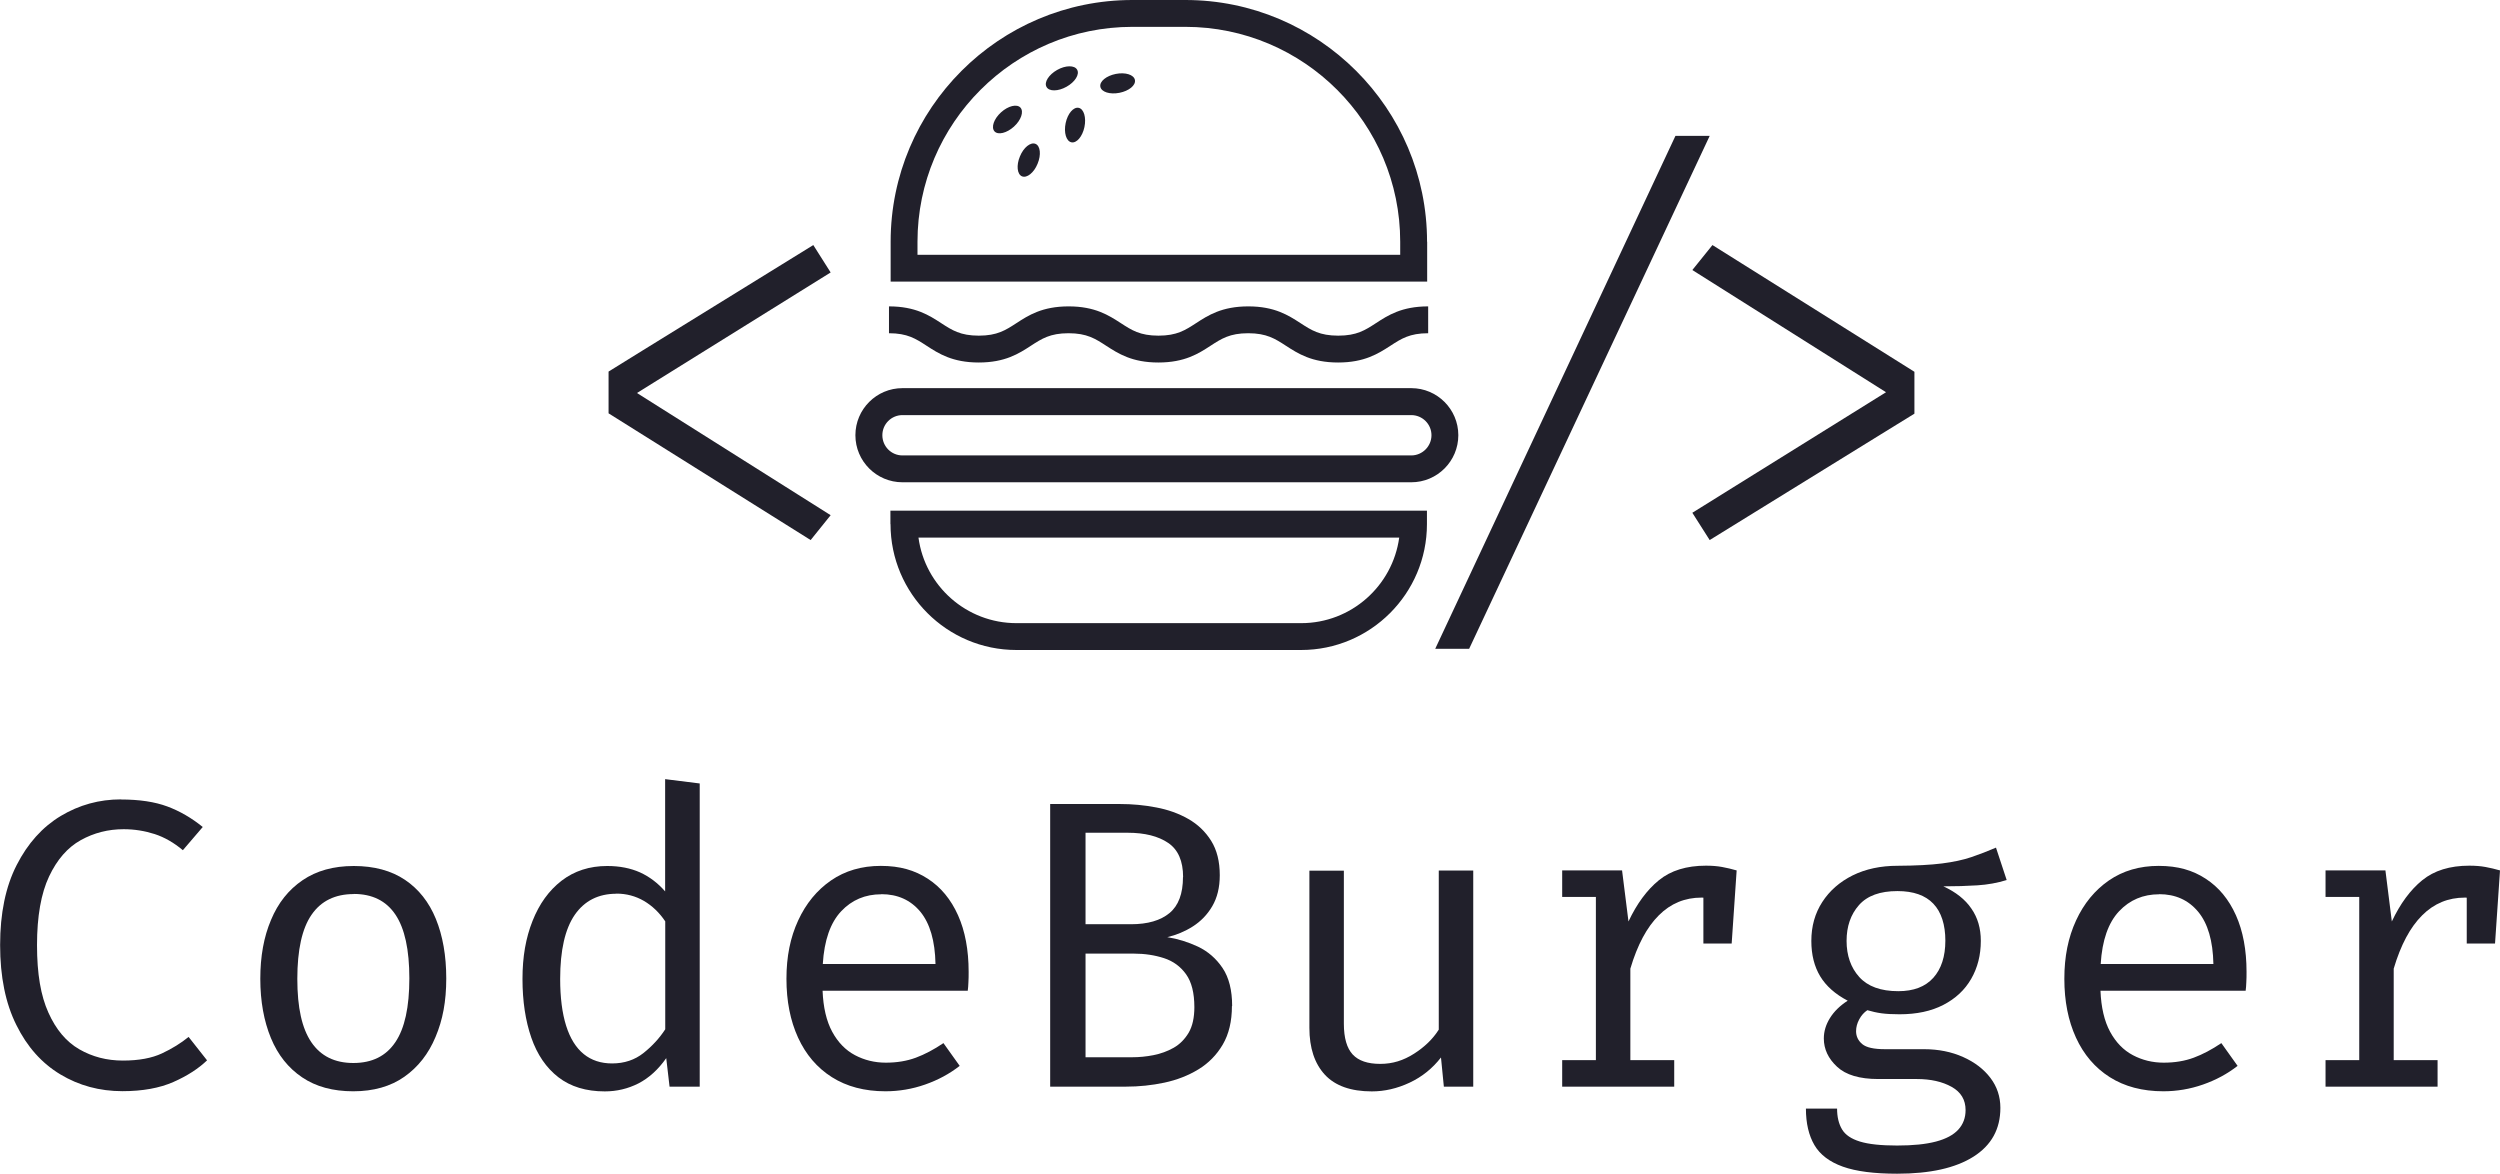 <?xml version="1.0" encoding="UTF-8"?><svg id="a" xmlns="http://www.w3.org/2000/svg" viewBox="0 0 226.27 106.22"><defs><style>.b{fill:#21202b;}</style></defs><g><path class="b" d="M10.94,72.36c1.67,0,3.07,.21,4.2,.63s2.2,1.04,3.21,1.86l-1.8,2.1c-.81-.68-1.66-1.17-2.55-1.46-.9-.29-1.84-.44-2.81-.44-1.4,0-2.69,.33-3.88,.99s-2.15,1.76-2.87,3.29-1.09,3.6-1.09,6.21,.34,4.58,1.03,6.11c.69,1.54,1.62,2.64,2.8,3.32,1.18,.68,2.49,1.02,3.94,1.02s2.62-.22,3.54-.65c.92-.43,1.72-.93,2.41-1.49l1.67,2.12c-.78,.75-1.8,1.41-3.05,1.96-1.25,.55-2.79,.83-4.61,.83-2.07,0-3.94-.51-5.62-1.52s-3.01-2.5-3.98-4.47c-.98-1.96-1.47-4.37-1.47-7.24s.5-5.29,1.5-7.24c1-1.96,2.33-3.44,3.99-4.44,1.67-1,3.48-1.5,5.45-1.5Z"/><path class="b" d="M32.02,78.38c1.85,0,3.39,.42,4.63,1.25s2.18,2.02,2.8,3.54c.62,1.52,.94,3.32,.94,5.39s-.32,3.76-.97,5.29c-.64,1.54-1.59,2.74-2.83,3.61s-2.78,1.31-4.62,1.31-3.38-.42-4.62-1.26c-1.25-.84-2.2-2.03-2.83-3.56s-.96-3.32-.96-5.36,.32-3.8,.97-5.33c.64-1.54,1.59-2.73,2.85-3.59,1.26-.86,2.8-1.29,4.63-1.29Zm0,2.54c-1.68,0-2.96,.62-3.82,1.87-.86,1.24-1.29,3.18-1.29,5.8s.42,4.49,1.27,5.74,2.11,1.88,3.8,1.88,2.95-.62,3.8-1.88c.85-1.25,1.27-3.18,1.27-5.78s-.42-4.52-1.26-5.77c-.84-1.25-2.1-1.87-3.77-1.87Z"/><path class="b" d="M60.21,70.52l3.12,.39v27.44h-2.73l-.3-2.58c-.73,1.04-1.57,1.8-2.52,2.29-.95,.48-1.96,.72-3.04,.72-1.7,0-3.1-.43-4.2-1.28-1.1-.85-1.92-2.05-2.45-3.58s-.8-3.3-.8-5.32,.3-3.71,.91-5.25c.61-1.54,1.48-2.75,2.63-3.64,1.15-.88,2.52-1.33,4.13-1.33,1.13,0,2.12,.2,2.97,.58,.85,.39,1.61,.96,2.27,1.72v-10.16Zm-4.42,10.37c-1.63,0-2.89,.64-3.77,1.91-.88,1.28-1.32,3.21-1.32,5.8,0,1.68,.18,3.1,.54,4.24,.36,1.14,.89,1.99,1.59,2.56,.7,.57,1.56,.85,2.57,.85,1.11,0,2.06-.32,2.85-.95,.79-.63,1.44-1.34,1.96-2.14v-9.77c-.53-.79-1.18-1.41-1.93-1.85-.76-.44-1.59-.66-2.49-.66Z"/><path class="b" d="M74.45,89.67c.06,1.51,.35,2.75,.87,3.71,.52,.96,1.21,1.67,2.06,2.12,.85,.45,1.78,.68,2.79,.68s1.91-.15,2.72-.45c.81-.3,1.64-.74,2.5-1.32l1.47,2.06c-.92,.72-1.96,1.28-3.13,1.69-1.17,.41-2.37,.61-3.59,.61-1.89,0-3.51-.43-4.85-1.28-1.34-.85-2.36-2.05-3.06-3.58-.7-1.53-1.05-3.3-1.05-5.32s.35-3.74,1.06-5.28,1.7-2.74,2.97-3.62c1.28-.88,2.78-1.32,4.51-1.32s3.06,.39,4.25,1.16c1.19,.77,2.1,1.88,2.74,3.31,.64,1.43,.96,3.14,.96,5.12,0,.33,0,.65-.02,.94-.01,.29-.03,.55-.06,.77h-13.15Zm5.31-8.73c-1.45,0-2.66,.51-3.63,1.54-.97,1.03-1.53,2.62-1.66,4.77h10.2c-.04-2.09-.5-3.67-1.37-4.73-.88-1.06-2.06-1.59-3.53-1.59Z"/><path class="b" d="M111.5,91.05c0,1.39-.28,2.55-.83,3.49s-1.29,1.69-2.21,2.25c-.92,.56-1.95,.96-3.08,1.2-1.13,.24-2.29,.36-3.46,.36h-6.87v-25.58h6.3c1.13,0,2.23,.1,3.3,.31,1.07,.2,2.04,.55,2.9,1.04,.86,.49,1.55,1.15,2.07,1.98,.52,.83,.78,1.87,.78,3.12,0,1.1-.23,2.03-.68,2.8s-1.04,1.37-1.76,1.83c-.72,.46-1.5,.78-2.31,.97,.95,.15,1.88,.44,2.78,.86,.9,.43,1.64,1.07,2.22,1.93,.58,.86,.87,2.01,.87,3.45Zm-4.42-11.67c0-1.45-.45-2.48-1.35-3.09-.9-.61-2.12-.92-3.67-.92h-3.81v8.28h4.12c1.51,0,2.67-.34,3.48-1.01,.81-.67,1.22-1.76,1.22-3.26Zm1.02,11.78c0-1.29-.25-2.28-.75-2.98-.5-.7-1.17-1.19-2-1.46-.83-.27-1.74-.41-2.73-.41h-4.37v9.38h4.22c.63,0,1.28-.06,1.93-.19s1.27-.35,1.83-.67c.56-.32,1.01-.78,1.36-1.37,.34-.59,.51-1.36,.51-2.31Z"/><path class="b" d="M121.63,78.79v13.86c0,1.29,.27,2.22,.8,2.79,.53,.57,1.36,.85,2.49,.85s2.1-.31,3.06-.92c.96-.61,1.71-1.34,2.24-2.18v-14.4h3.12v19.56h-2.66l-.26-2.64c-.77,.99-1.71,1.75-2.84,2.28s-2.27,.79-3.42,.79c-1.89,0-3.31-.5-4.25-1.51-.93-1.01-1.4-2.42-1.4-4.24v-14.23h3.12Z"/><path class="b" d="M141.39,98.35v-2.4h3.05v-14.77h-3.05v-2.4h5.42l.58,4.62c.76-1.61,1.67-2.85,2.75-3.73,1.08-.88,2.5-1.32,4.27-1.32,.54,0,1.03,.04,1.46,.12,.43,.08,.86,.18,1.31,.31l-.91,2.79c-.41-.11-.78-.2-1.12-.25-.33-.06-.72-.08-1.15-.08-1.5,0-2.79,.53-3.86,1.6-1.08,1.07-1.94,2.67-2.58,4.83v8.28h3.97v2.4h-10.14Zm12.78-12.95v-4.25l.32-2.36h2.69l-.45,6.61h-2.56Z"/><path class="b" d="M180.65,76.71l.97,2.94c-.83,.26-1.72,.42-2.66,.48-.94,.06-1.96,.09-3.07,.09,1.13,.52,1.98,1.19,2.54,2.02,.57,.82,.85,1.79,.85,2.91,0,1.29-.29,2.43-.87,3.44s-1.42,1.79-2.52,2.36c-1.1,.57-2.42,.85-3.97,.85-.66,0-1.21-.03-1.64-.09-.44-.06-.86-.16-1.27-.28-.3,.2-.54,.47-.73,.82-.19,.35-.29,.71-.29,1.08,0,.47,.19,.86,.56,1.17,.37,.31,1.06,.46,2.06,.46h3.53c1.31,0,2.49,.24,3.54,.71,1.05,.47,1.87,1.1,2.47,1.89,.6,.79,.9,1.7,.9,2.71,0,1.92-.81,3.39-2.44,4.42-1.63,1.03-3.93,1.54-6.9,1.54-2.08,0-3.72-.21-4.92-.64-1.2-.43-2.06-1.08-2.57-1.95s-.77-1.97-.77-3.3h2.82c0,.75,.15,1.38,.45,1.88,.3,.5,.84,.86,1.62,1.1,.78,.24,1.9,.36,3.36,.36s2.61-.12,3.52-.36c.91-.24,1.58-.6,2.02-1.08s.66-1.07,.66-1.77c0-.93-.42-1.63-1.26-2.1s-1.89-.71-3.16-.71h-3.49c-1.68,0-2.93-.37-3.72-1.11-.8-.74-1.2-1.6-1.2-2.56,0-.63,.18-1.24,.55-1.84s.9-1.12,1.61-1.58c-1.13-.59-1.96-1.33-2.49-2.21-.53-.88-.8-1.94-.8-3.2,0-1.33,.33-2.5,.99-3.52,.66-1.02,1.57-1.82,2.75-2.41,1.18-.58,2.53-.87,4.07-.87,1.65-.01,2.98-.08,4.01-.21,1.03-.13,1.91-.32,2.65-.57,.74-.25,1.49-.54,2.26-.87Zm-8.92,3.94c-1.57,0-2.73,.42-3.48,1.27-.75,.85-1.12,1.93-1.12,3.24s.38,2.42,1.15,3.27c.77,.85,1.94,1.28,3.53,1.28,1.39,0,2.44-.4,3.17-1.21,.72-.8,1.09-1.93,1.09-3.36s-.36-2.59-1.09-3.35c-.72-.76-1.81-1.14-3.24-1.14Z"/><path class="b" d="M190.11,89.67c.06,1.51,.35,2.75,.87,3.71,.52,.96,1.21,1.67,2.06,2.12,.85,.45,1.78,.68,2.79,.68s1.91-.15,2.72-.45c.81-.3,1.64-.74,2.5-1.32l1.47,2.06c-.92,.72-1.96,1.28-3.13,1.69-1.17,.41-2.37,.61-3.59,.61-1.89,0-3.51-.43-4.85-1.28-1.34-.85-2.36-2.05-3.06-3.58s-1.05-3.3-1.05-5.32,.35-3.74,1.06-5.28c.71-1.54,1.7-2.74,2.97-3.62,1.28-.88,2.78-1.32,4.51-1.32s3.07,.39,4.25,1.16c1.19,.77,2.1,1.88,2.74,3.31,.64,1.43,.96,3.14,.96,5.12,0,.33,0,.65-.02,.94-.01,.29-.03,.55-.06,.77h-13.15Zm5.31-8.73c-1.45,0-2.66,.51-3.63,1.54-.97,1.03-1.53,2.62-1.66,4.77h10.2c-.04-2.09-.5-3.67-1.38-4.73-.88-1.06-2.06-1.59-3.53-1.59Z"/><path class="b" d="M210.48,98.35v-2.4h3.05v-14.77h-3.05v-2.4h5.42l.58,4.62c.76-1.61,1.67-2.85,2.75-3.73,1.08-.88,2.5-1.32,4.27-1.32,.54,0,1.03,.04,1.46,.12,.43,.08,.86,.18,1.31,.31l-.91,2.79c-.41-.11-.78-.2-1.12-.25-.33-.06-.72-.08-1.15-.08-1.5,0-2.79,.53-3.86,1.6-1.08,1.07-1.94,2.67-2.58,4.83v8.28h3.97v2.4h-10.14Zm12.78-12.95v-4.25l.32-2.36h2.69l-.45,6.61h-2.56Z"/></g><g><polygon class="b" points="151.64 12.3 129.9 58.72 132.97 58.72 154.74 12.3 151.64 12.3"/><polygon class="b" points="73.61 22.18 58.13 31.74 55.08 33.63 55.08 37.41 73.37 48.88 75.18 46.63 57.65 35.57 75.18 24.66 73.61 22.18"/><polygon class="b" points="154.99 22.18 153.17 24.44 170.7 35.5 153.17 46.41 154.74 48.88 170.22 39.32 173.27 37.44 173.27 33.65 154.99 22.18"/><path class="b" d="M129.16,21.88c0-12.07-9.82-21.88-21.88-21.88h-4.79c-12.07,0-21.88,9.82-21.88,21.88v3.61h48.56v-3.61Zm-2.43,1.18h-43.69v-1.18c0-10.72,8.72-19.45,19.45-19.45h4.79c10.72,0,19.45,8.72,19.45,19.45v1.18Z"/><path class="b" d="M80.6,47.44c0,6.28,5.11,11.39,11.39,11.39h25.77c6.28,0,11.39-5.11,11.39-11.39v-1.22h-48.56v1.22Zm46.04,1.22c-.6,4.37-4.35,7.74-8.87,7.74h-25.77c-4.53,0-8.28-3.37-8.87-7.74h43.52Z"/><path class="b" d="M88.58,32.81c2.39,0,3.64-.81,4.73-1.52,.97-.63,1.73-1.13,3.4-1.13s2.43,.5,3.4,1.13c1.1,.71,2.34,1.52,4.73,1.52s3.64-.81,4.73-1.52c.97-.63,1.73-1.13,3.4-1.13s2.44,.5,3.41,1.13c1.1,.71,2.34,1.52,4.73,1.52s3.64-.81,4.74-1.52c.97-.63,1.73-1.13,3.41-1.13v-2.43c-2.4,0-3.64,.81-4.73,1.52-.97,.63-1.73,1.13-3.41,1.13s-2.44-.5-3.41-1.13c-1.1-.71-2.34-1.52-4.73-1.52s-3.64,.81-4.73,1.52c-.97,.63-1.73,1.13-3.4,1.13s-2.43-.5-3.4-1.13c-1.1-.71-2.34-1.52-4.73-1.52s-3.64,.81-4.73,1.52c-.97,.63-1.73,1.13-3.4,1.13s-2.43-.5-3.4-1.13c-1.09-.71-2.34-1.52-4.73-1.52v2.43c1.67,0,2.43,.5,3.4,1.13,1.09,.71,2.34,1.52,4.73,1.52Z"/><path class="b" d="M127.73,43.65c2.35,0,4.26-1.91,4.26-4.26s-1.91-4.26-4.26-4.26h-46.05c-2.35,0-4.26,1.91-4.26,4.26s1.91,4.26,4.26,4.26h46.05Zm-47.87-4.26c0-1.01,.82-1.82,1.82-1.82h46.05c1.01,0,1.83,.82,1.83,1.82s-.82,1.83-1.83,1.83h-46.05c-1.01,0-1.82-.82-1.82-1.83Z"/><path class="b" d="M97.49,6.31c-.23-.42-1.05-.41-1.81,.02s-1.2,1.12-.96,1.54c.23,.42,1.05,.41,1.81-.02,.77-.43,1.2-1.12,.96-1.54Z"/><path class="b" d="M92.36,9.74c-.32-.35-1.11-.16-1.76,.43-.65,.59-.91,1.36-.59,1.72,.32,.35,1.11,.16,1.76-.43s.91-1.36,.59-1.72Z"/><path class="b" d="M93.72,13.02c-.44-.18-1.08,.32-1.41,1.14-.34,.81-.25,1.62,.19,1.8,.44,.18,1.08-.32,1.41-1.14,.34-.81,.25-1.62-.19-1.8Z"/><path class="b" d="M97.63,9.76c-.47-.1-1,.52-1.18,1.38-.18,.86,.05,1.64,.52,1.74,.47,.1,1-.52,1.18-1.38,.18-.86-.05-1.64-.52-1.74Z"/><path class="b" d="M100.99,6.69c-.86,.17-1.49,.68-1.4,1.16s.87,.72,1.73,.55c.86-.17,1.49-.68,1.4-1.16s-.87-.72-1.73-.55Z"/></g></svg>
